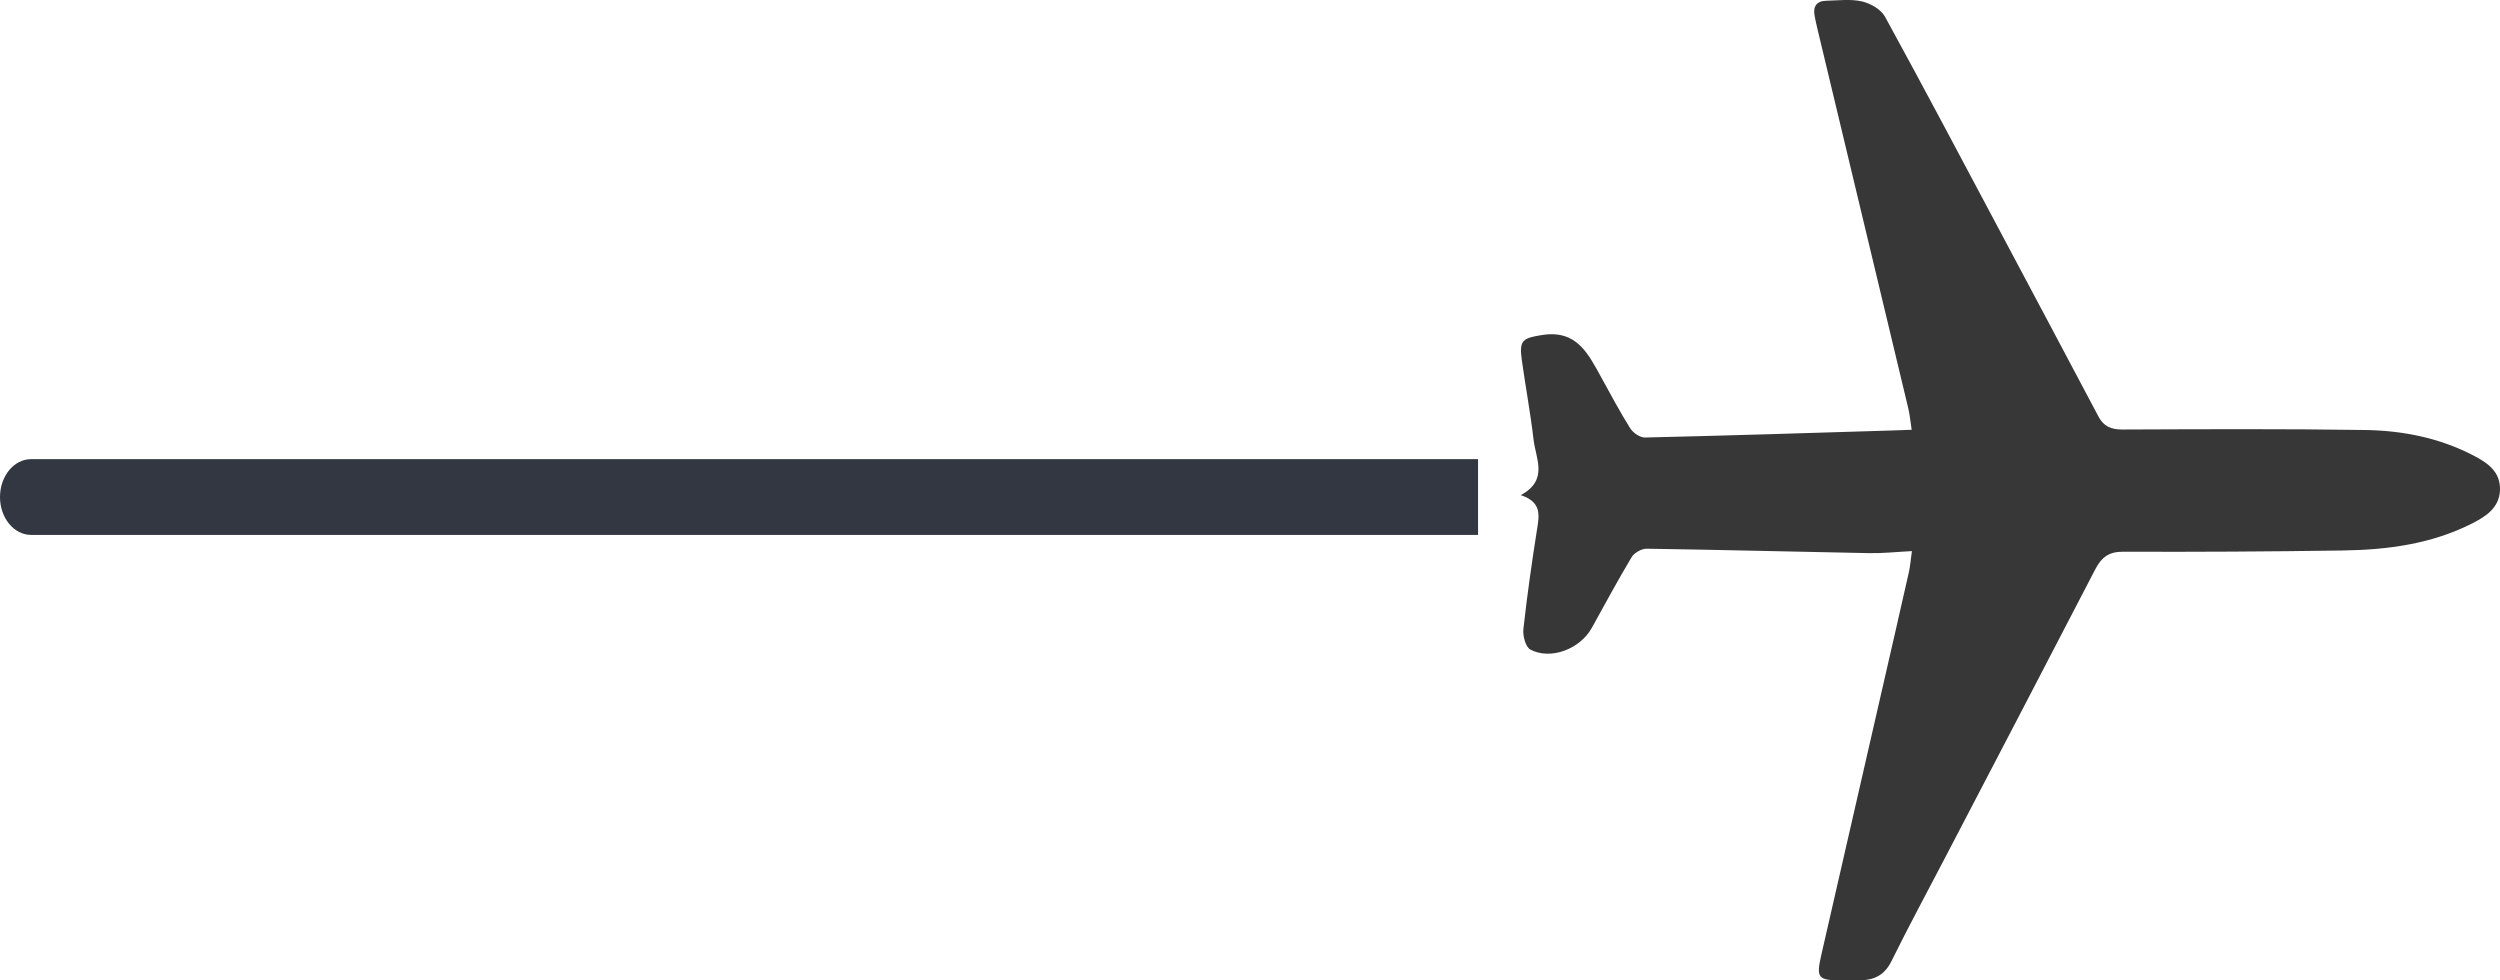 <?xml version="1.0" encoding="utf-8"?>
<!-- Generator: Adobe Illustrator 16.0.4, SVG Export Plug-In . SVG Version: 6.00 Build 0)  -->
<!DOCTYPE svg PUBLIC "-//W3C//DTD SVG 1.1//EN" "http://www.w3.org/Graphics/SVG/1.1/DTD/svg11.dtd">
<svg version="1.1" id="Layer_1" xmlns="http://www.w3.org/2000/svg" xmlns:xlink="http://www.w3.org/1999/xlink" x="0px" y="0px"
	 width="140.566px" height="55.129px" viewBox="0 0 140.566 55.129" enable-background="new 0 0 140.566 55.129"
	 xml:space="preserve">
<path fill="#333742" d="M1.75,25.816c-0.967,0-1.75,0.955-1.75,2.13c0,1.176,0.783,2.13,1.75,2.13h81.355v-4.261H1.75z"/>
<path fill-rule="evenodd" clip-rule="evenodd" fill="#373737" d="M140.564,27.569c0.041-1.034-0.668-1.53-1.499-1.962
	c-1.916-0.994-3.979-1.397-6.093-1.43c-4.547-0.069-9.095-0.044-13.643-0.027c-0.624,0.002-1.046-0.173-1.339-0.728
	c-1.808-3.418-3.626-6.833-5.443-10.247c-2.176-4.086-4.337-8.18-6.562-12.239c-0.224-0.409-0.812-0.745-1.293-0.856
	c-0.637-0.147-1.333-0.052-2.004-0.038c-0.548,0.012-0.76,0.319-0.659,0.848c0.051,0.27,0.111,0.538,0.175,0.804
	c1.697,7.085,3.396,14.169,5.089,21.255c0.088,0.369,0.122,0.751,0.194,1.216c-0.477,0.017-0.835,0.031-1.194,0.042
	c-4.602,0.14-9.204,0.288-13.807,0.393c-0.278,0.006-0.669-0.268-0.829-0.524c-0.583-0.927-1.093-1.9-1.625-2.859
	c-0.731-1.32-1.371-2.691-3.331-2.379c-1.067,0.17-1.291,0.279-1.141,1.367c0.209,1.511,0.492,3.012,0.668,4.526
	c0.124,1.065,0.849,2.262-0.722,3.109c1.181,0.39,1.043,1.123,0.918,1.913c-0.295,1.868-0.563,3.741-0.77,5.621
	c-0.042,0.378,0.126,1.009,0.394,1.15c1.147,0.604,2.796-0.035,3.451-1.216c0.738-1.332,1.459-2.675,2.241-3.98
	c0.147-0.245,0.558-0.479,0.843-0.476c4.175,0.062,8.351,0.172,12.525,0.249c0.753,0.014,1.509-0.069,2.392-0.114
	c-0.076,0.544-0.1,0.869-0.17,1.182c-0.496,2.201-1.002,4.399-1.506,6.598c-1.137,4.962-2.277,9.924-3.41,14.887
	c-0.31,1.353-0.212,1.467,1.176,1.471c0.366,0.002,0.732,0.011,1.099-0.007c0.753-0.038,1.294-0.333,1.657-1.068
	c0.971-1.966,2.015-3.896,3.028-5.841c2.816-5.4,5.639-10.797,8.439-16.206c0.346-0.666,0.757-0.985,1.561-0.982
	c4.118,0.016,8.237-0.008,12.356-0.069c2.516-0.037,4.994-0.364,7.277-1.525C139.772,29.038,140.524,28.552,140.564,27.569z"/>
</svg>
